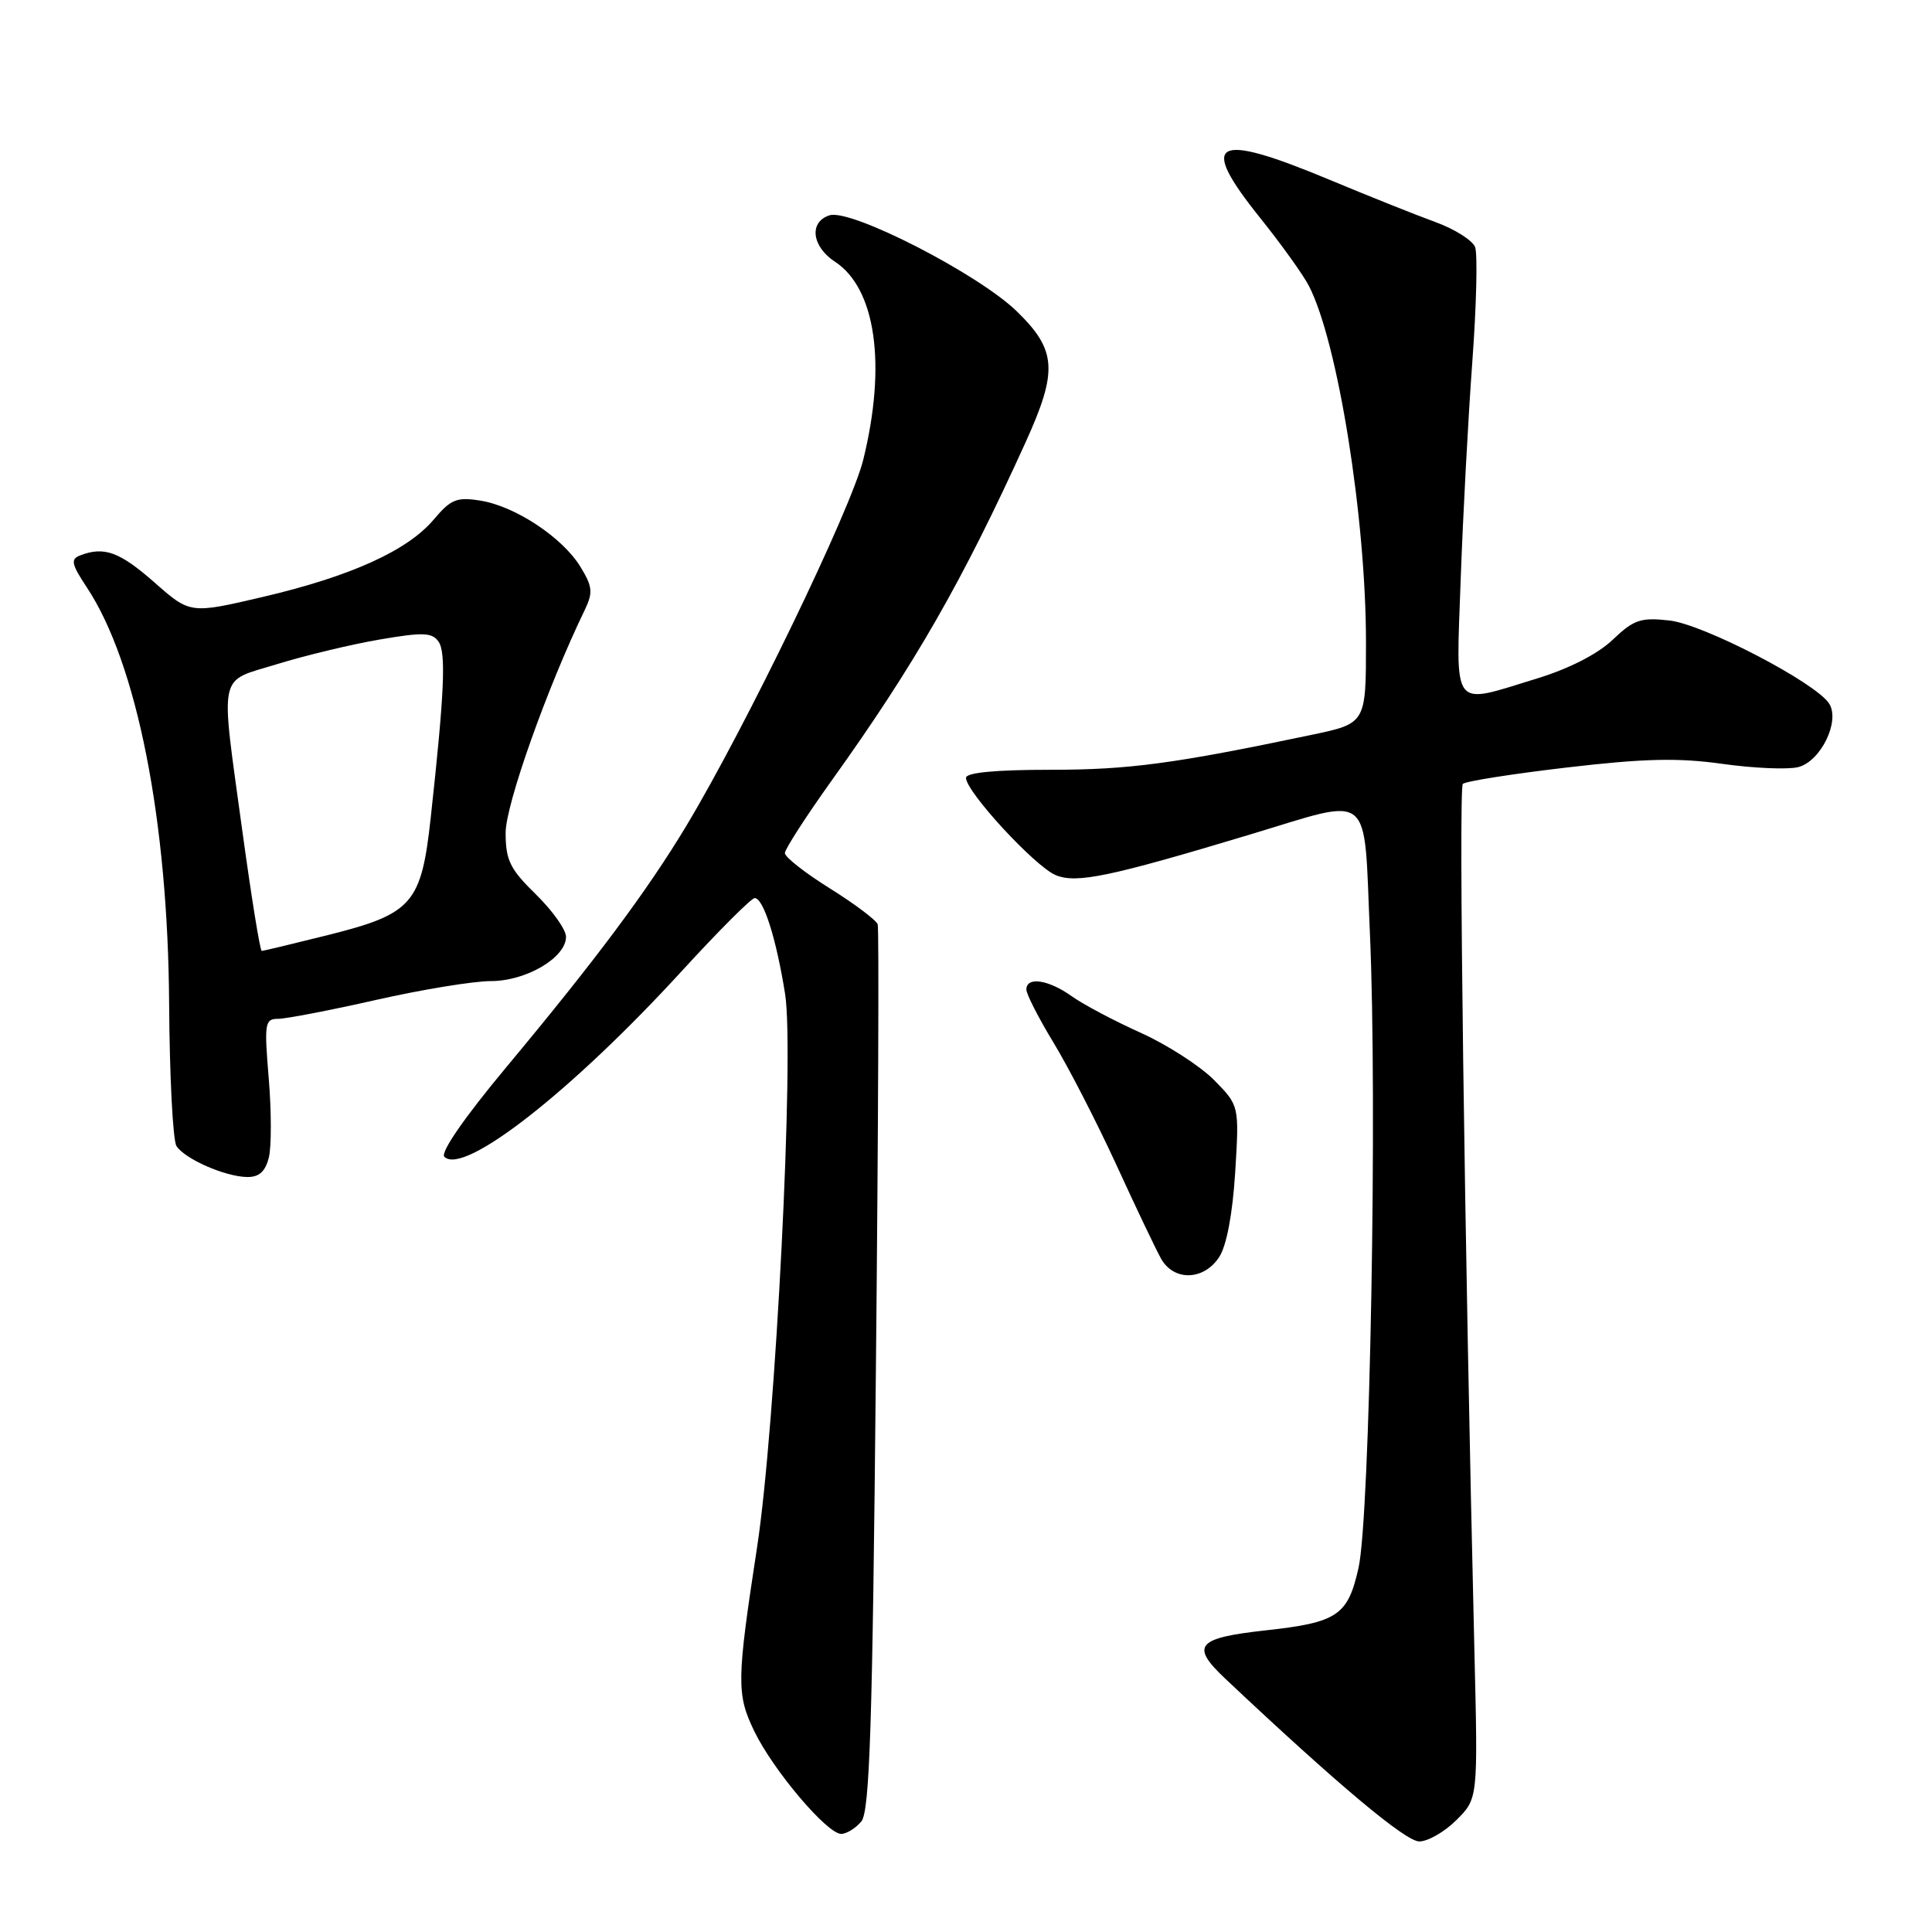 <?xml version="1.0" encoding="UTF-8" standalone="no"?>
<!DOCTYPE svg PUBLIC "-//W3C//DTD SVG 1.1//EN" "http://www.w3.org/Graphics/SVG/1.1/DTD/svg11.dtd" >
<svg xmlns="http://www.w3.org/2000/svg" xmlns:xlink="http://www.w3.org/1999/xlink" version="1.1" viewBox="0 0 256 256">
 <g >
 <path fill="currentColor"
d=" M 192.99 241.16 C 195.84 238.32 195.84 238.32 195.37 218.91 C 194.04 163.55 193.25 104.43 193.83 103.87 C 194.20 103.52 200.40 102.54 207.61 101.70 C 217.83 100.50 222.38 100.39 228.25 101.22 C 232.39 101.80 236.89 101.99 238.26 101.65 C 241.25 100.90 243.85 95.58 242.38 93.24 C 240.64 90.48 225.75 82.73 221.22 82.22 C 217.41 81.79 216.49 82.10 213.69 84.77 C 211.71 86.66 207.90 88.61 203.64 89.91 C 192.18 93.41 192.93 94.39 193.55 76.75 C 193.85 68.36 194.54 55.40 195.09 47.94 C 195.64 40.49 195.80 33.65 195.46 32.74 C 195.11 31.84 192.73 30.34 190.16 29.41 C 187.60 28.48 181.32 25.97 176.22 23.84 C 160.81 17.41 158.70 18.56 166.99 28.89 C 169.77 32.36 172.68 36.41 173.44 37.89 C 177.26 45.28 181.00 68.63 181.00 85.11 C 181.00 95.86 181.00 95.86 173.75 97.38 C 155.51 101.21 149.56 102.00 139.15 102.00 C 131.92 102.00 128.00 102.37 128.00 103.07 C 128.00 104.91 137.14 114.82 139.89 115.96 C 142.64 117.10 147.03 116.18 165.63 110.58 C 182.12 105.62 180.67 104.43 181.52 123.66 C 182.52 146.07 181.53 201.03 180.01 207.76 C 178.60 214.06 177.22 214.99 167.72 216.03 C 158.56 217.04 157.71 218.05 162.32 222.40 C 177.15 236.38 186.23 244.00 188.06 244.00 C 189.21 244.00 191.43 242.72 192.99 241.16 Z  M 114.13 241.35 C 115.24 240.01 115.61 228.74 116.06 181.60 C 116.38 149.64 116.48 123.04 116.30 122.49 C 116.12 121.93 113.28 119.79 109.98 117.73 C 106.69 115.68 104.00 113.57 104.00 113.04 C 104.00 112.52 106.83 108.13 110.29 103.30 C 121.22 88.03 127.56 76.96 135.88 58.64 C 140.20 49.14 140.02 46.41 134.75 41.27 C 129.67 36.31 112.75 27.63 109.92 28.53 C 107.17 29.40 107.55 32.66 110.64 34.68 C 116.05 38.23 117.49 48.34 114.38 60.94 C 112.74 67.53 98.79 96.38 90.90 109.50 C 85.70 118.12 78.94 127.19 67.07 141.43 C 61.55 148.05 58.32 152.72 58.88 153.28 C 61.42 155.82 75.75 144.61 90.35 128.66 C 95.21 123.35 99.56 119.00 100.00 119.00 C 101.16 119.00 102.86 124.36 104.03 131.71 C 105.28 139.49 102.77 188.98 100.32 205.00 C 97.60 222.73 97.58 224.50 99.95 229.40 C 102.45 234.57 109.59 243.00 111.46 243.00 C 112.17 243.00 113.37 242.26 114.13 241.35 Z  M 161.54 166.58 C 162.53 165.07 163.32 160.89 163.67 155.33 C 164.21 146.50 164.21 146.50 160.86 143.10 C 159.01 141.24 154.64 138.42 151.15 136.85 C 147.66 135.28 143.54 133.10 142.00 132.00 C 138.91 129.80 136.00 129.37 136.00 131.12 C 136.00 131.73 137.63 134.92 139.63 138.21 C 141.62 141.49 145.35 148.75 147.92 154.34 C 150.48 159.93 153.14 165.51 153.83 166.75 C 155.51 169.79 159.49 169.70 161.54 166.58 Z  M 35.62 153.39 C 35.98 151.96 35.97 147.24 35.61 142.89 C 35.00 135.59 35.09 135.00 36.84 135.00 C 37.88 135.00 43.71 133.88 49.81 132.50 C 55.90 131.12 62.75 130.00 65.04 130.00 C 69.72 130.00 75.00 126.89 75.00 124.13 C 75.00 123.18 73.20 120.65 71.00 118.50 C 67.57 115.15 67.00 113.98 67.00 110.34 C 67.00 106.61 72.52 91.07 77.48 80.83 C 78.59 78.52 78.52 77.74 76.92 75.12 C 74.56 71.24 68.31 67.09 63.68 66.34 C 60.54 65.83 59.75 66.14 57.49 68.82 C 54.02 72.95 46.50 76.36 34.85 79.09 C 25.20 81.35 25.20 81.35 20.46 77.17 C 15.85 73.12 13.80 72.37 10.63 73.59 C 9.32 74.09 9.46 74.74 11.51 77.84 C 18.14 87.85 22.26 108.70 22.41 133.00 C 22.47 142.62 22.91 151.11 23.38 151.85 C 24.47 153.56 29.81 155.91 32.73 155.96 C 34.32 155.99 35.15 155.25 35.62 153.39 Z  M 32.13 110.25 C 29.17 88.55 28.78 90.46 36.75 87.99 C 40.46 86.85 46.56 85.38 50.31 84.74 C 56.08 83.75 57.27 83.80 58.12 85.04 C 59.12 86.51 58.88 91.86 57.07 108.38 C 55.82 119.77 54.66 121.09 43.46 123.90 C 38.85 125.05 34.90 126.00 34.68 126.00 C 34.46 126.00 33.32 118.91 32.13 110.25 Z "/>
</g>
</svg>